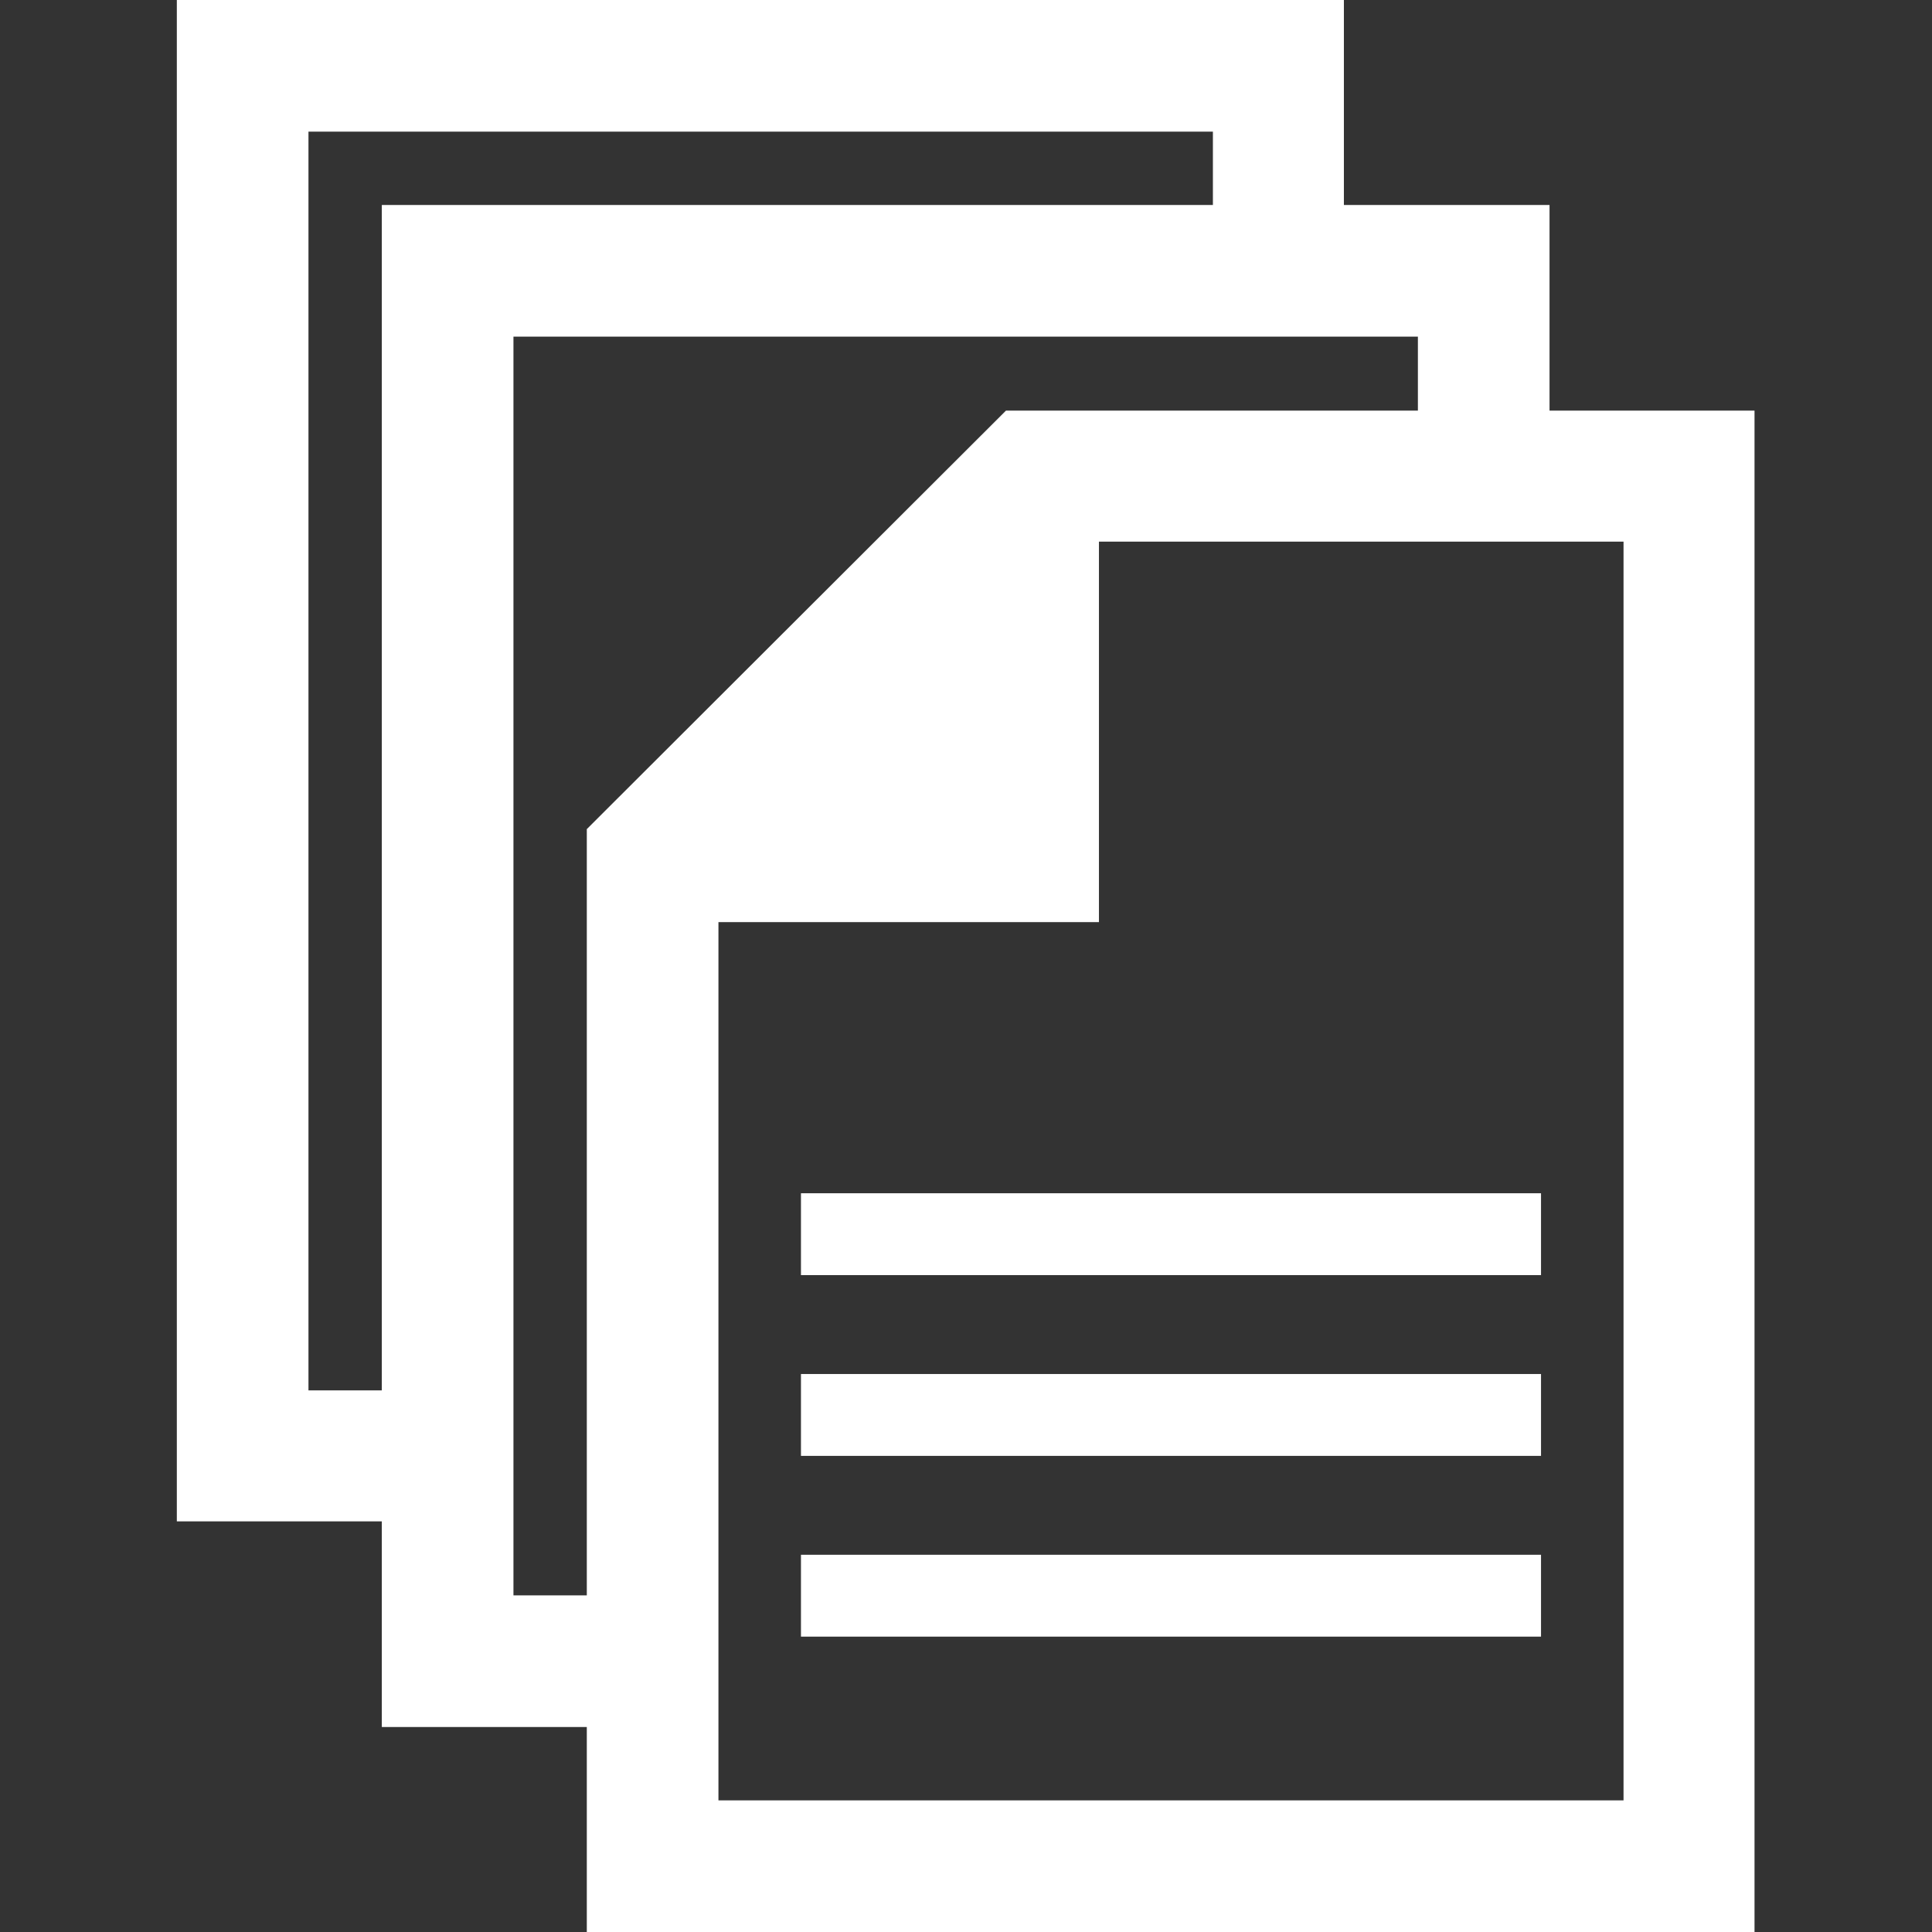 <?xml version="1.0" encoding="utf-8"?>
<!-- Generator: Adobe Illustrator 18.1.1, SVG Export Plug-In . SVG Version: 6.00 Build 0)  -->
<!DOCTYPE svg PUBLIC "-//W3C//DTD SVG 1.1//EN" "http://www.w3.org/Graphics/SVG/1.1/DTD/svg11.dtd">
<svg version="1.1" id="Layer_1" xmlns="http://www.w3.org/2000/svg" xmlns:xlink="http://www.w3.org/1999/xlink" x="0px" y="0px"
	 viewBox="171.4 0 295 295" enable-background="new 171.4 0 295 295" xml:space="preserve">
<rect x="171.4" y="0" width="295" height="295" fill="#333333" stroke="none"/>
<g>
	<polygon fill="#FFFFFF" points="238.5,232.3 198.4,232.3 198.4,0 376.6,0 376.6,40.1 356.6,40.1 356.6,20.1 218.5,20.1 
		218.5,212.3 238.5,212.3 	"/>
	<polygon fill="#FFFFFF" points="269.8,263.7 229.7,263.7 229.7,31.3 408,31.3 408,71.4 387.9,71.4 387.9,51.4 249.8,51.4 
		249.8,243.6 269.8,243.6 	"/>
	<path fill="#FFFFFF" d="M439.3,295H261V126.6L325,62.7h114.3L439.3,295L439.3,295z M281.1,274.9h138.2V82.7h-86l-52.2,52.2V274.9
		L281.1,274.9z"/>
	<polygon fill="#FFFFFF" points="339.2,140.8 271.1,140.8 271.1,120.7 319.1,120.7 319.1,72.7 339.2,72.7 	"/>
	<polygon fill="#FFFFFF" points="325.9,85.9 325.9,127.5 283.5,127.5 	"/>
	<polygon fill="#FFFFFF" points="406.7,194.7 293.7,194.7 293.7,182.2 406.7,182.2 	"/>
	<polygon fill="#FFFFFF" points="406.7,222.3 293.7,222.3 293.7,209.8 406.7,209.8 	"/>
	<polygon fill="#FFFFFF" points="406.7,249.9 293.7,249.9 293.7,237.4 406.7,237.4 	"/>
</g>
</svg>
